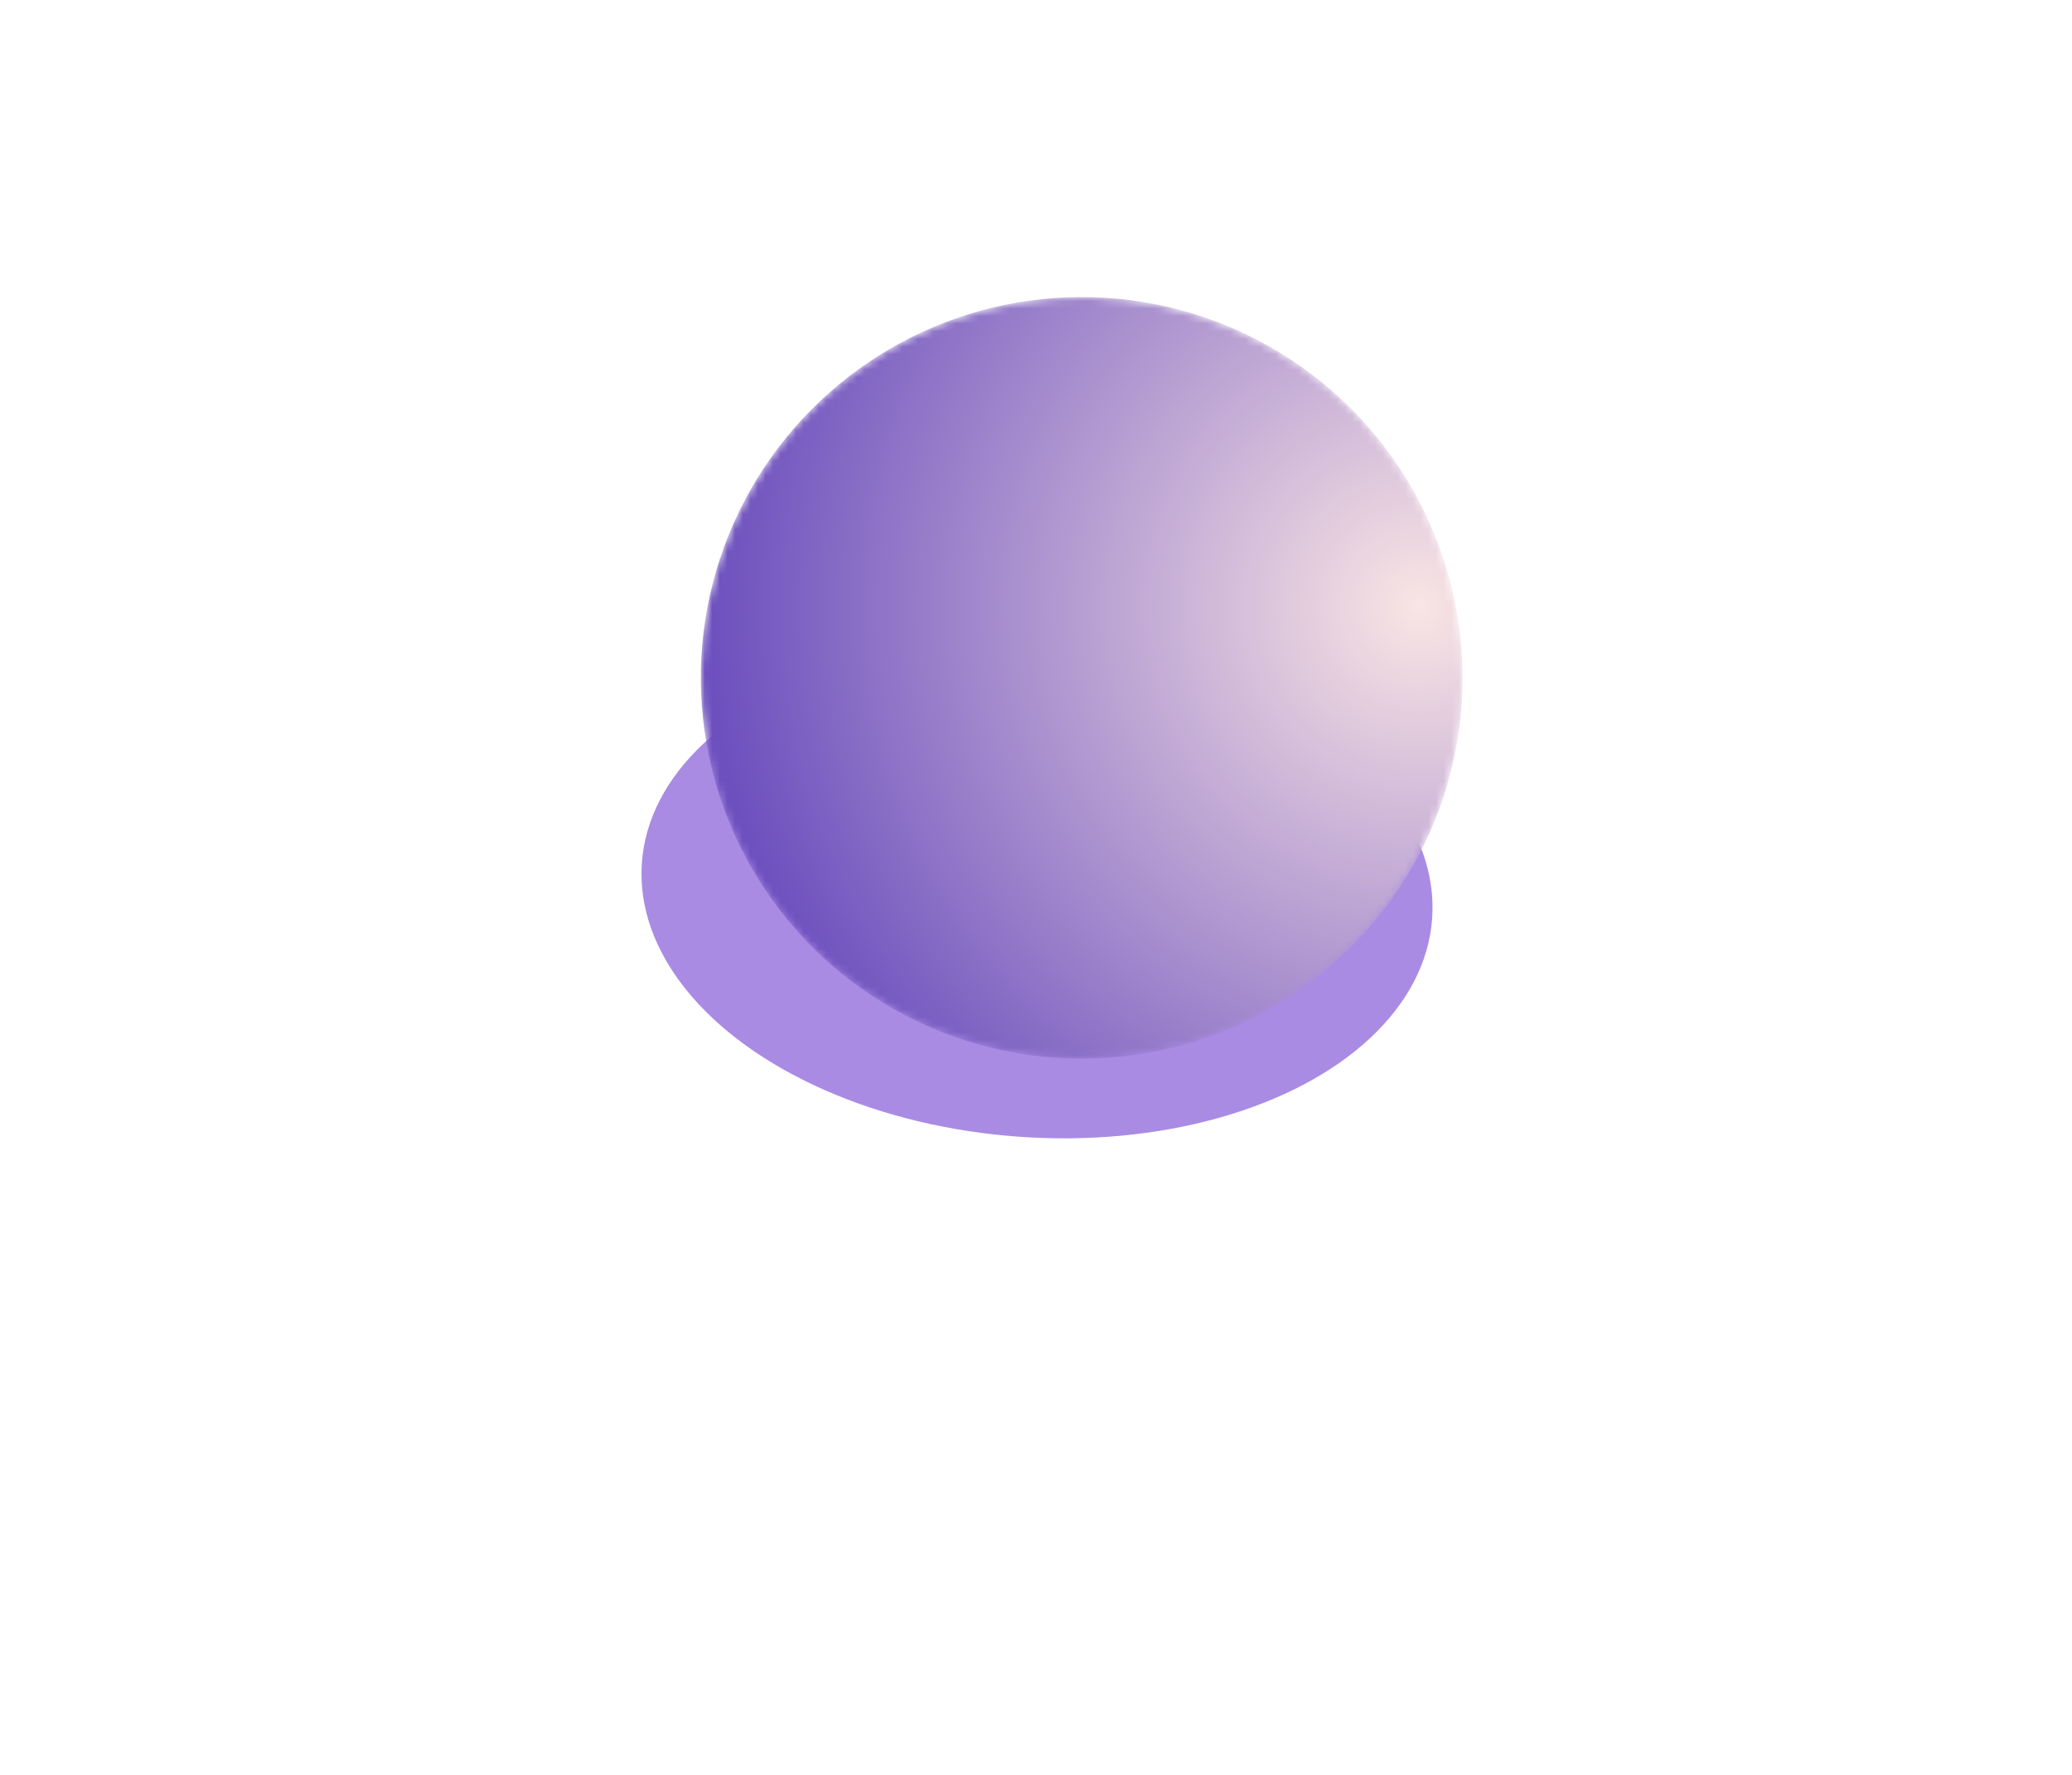 <svg width="272" height="233" viewBox="0 0 272 233" fill="none" xmlns="http://www.w3.org/2000/svg">
<g filter="url(#filter0_df_5_21)">
<ellipse cx="141.133" cy="109.941" rx="52" ry="32.393" transform="rotate(-176 141.133 109.941)" fill="#A98BE3"/>
</g>
<mask id="mask0_5_21" style="mask-type:alpha" maskUnits="userSpaceOnUse" x="91" y="38" width="102" height="102">
<circle cx="142" cy="89" r="50" transform="rotate(24 142 89)" fill="url(#paint0_radial_5_21)"/>
</mask>
<g mask="url(#mask0_5_21)">
<circle cx="142" cy="89" r="50" transform="rotate(24 142 89)" fill="url(#paint1_radial_5_21)"/>
</g>
<defs>
<filter id="filter0_df_5_21" x="0.709" y="0.921" width="270.847" height="232.039" filterUnits="userSpaceOnUse" color-interpolation-filters="sRGB">
<feFlood flood-opacity="0" result="BackgroundImageFix"/>
<feColorMatrix in="SourceAlpha" type="matrix" values="0 0 0 0 0 0 0 0 0 0 0 0 0 0 0 0 0 0 127 0" result="hardAlpha"/>
<feMorphology radius="29" operator="dilate" in="SourceAlpha" result="effect1_dropShadow_5_21"/>
<feOffset dx="-5" dy="7"/>
<feGaussianBlur stdDeviation="27.25"/>
<feComposite in2="hardAlpha" operator="out"/>
<feColorMatrix type="matrix" values="0 0 0 0 0.663 0 0 0 0 0.545 0 0 0 0 0.89 0 0 0 0.53 0"/>
<feBlend mode="normal" in2="BackgroundImageFix" result="effect1_dropShadow_5_21"/>
<feBlend mode="normal" in="SourceGraphic" in2="effect1_dropShadow_5_21" result="shape"/>
<feGaussianBlur stdDeviation="7.5" result="effect2_foregroundBlur_5_21"/>
</filter>
<radialGradient id="paint0_radial_5_21" cx="0" cy="0" r="1" gradientUnits="userSpaceOnUse" gradientTransform="translate(142 89) rotate(90) scale(50)">
<stop stop-color="#9D8ECE"/>
<stop offset="0.5" stop-color="#9681B7"/>
<stop offset="0.625" stop-color="#B0687C"/>
<stop offset="0.75" stop-color="#CAC3BE"/>
<stop offset="1" stop-color="#FDF0E8"/>
</radialGradient>
<radialGradient id="paint1_radial_5_21" cx="0" cy="0" r="1" gradientUnits="userSpaceOnUse" gradientTransform="translate(178.5 62.5) rotate(128.66) scale(92.845)">
<stop stop-color="#F9E5E4"/>
<stop offset="1" stop-color="#6D50BE"/>
</radialGradient>
</defs>
</svg>
